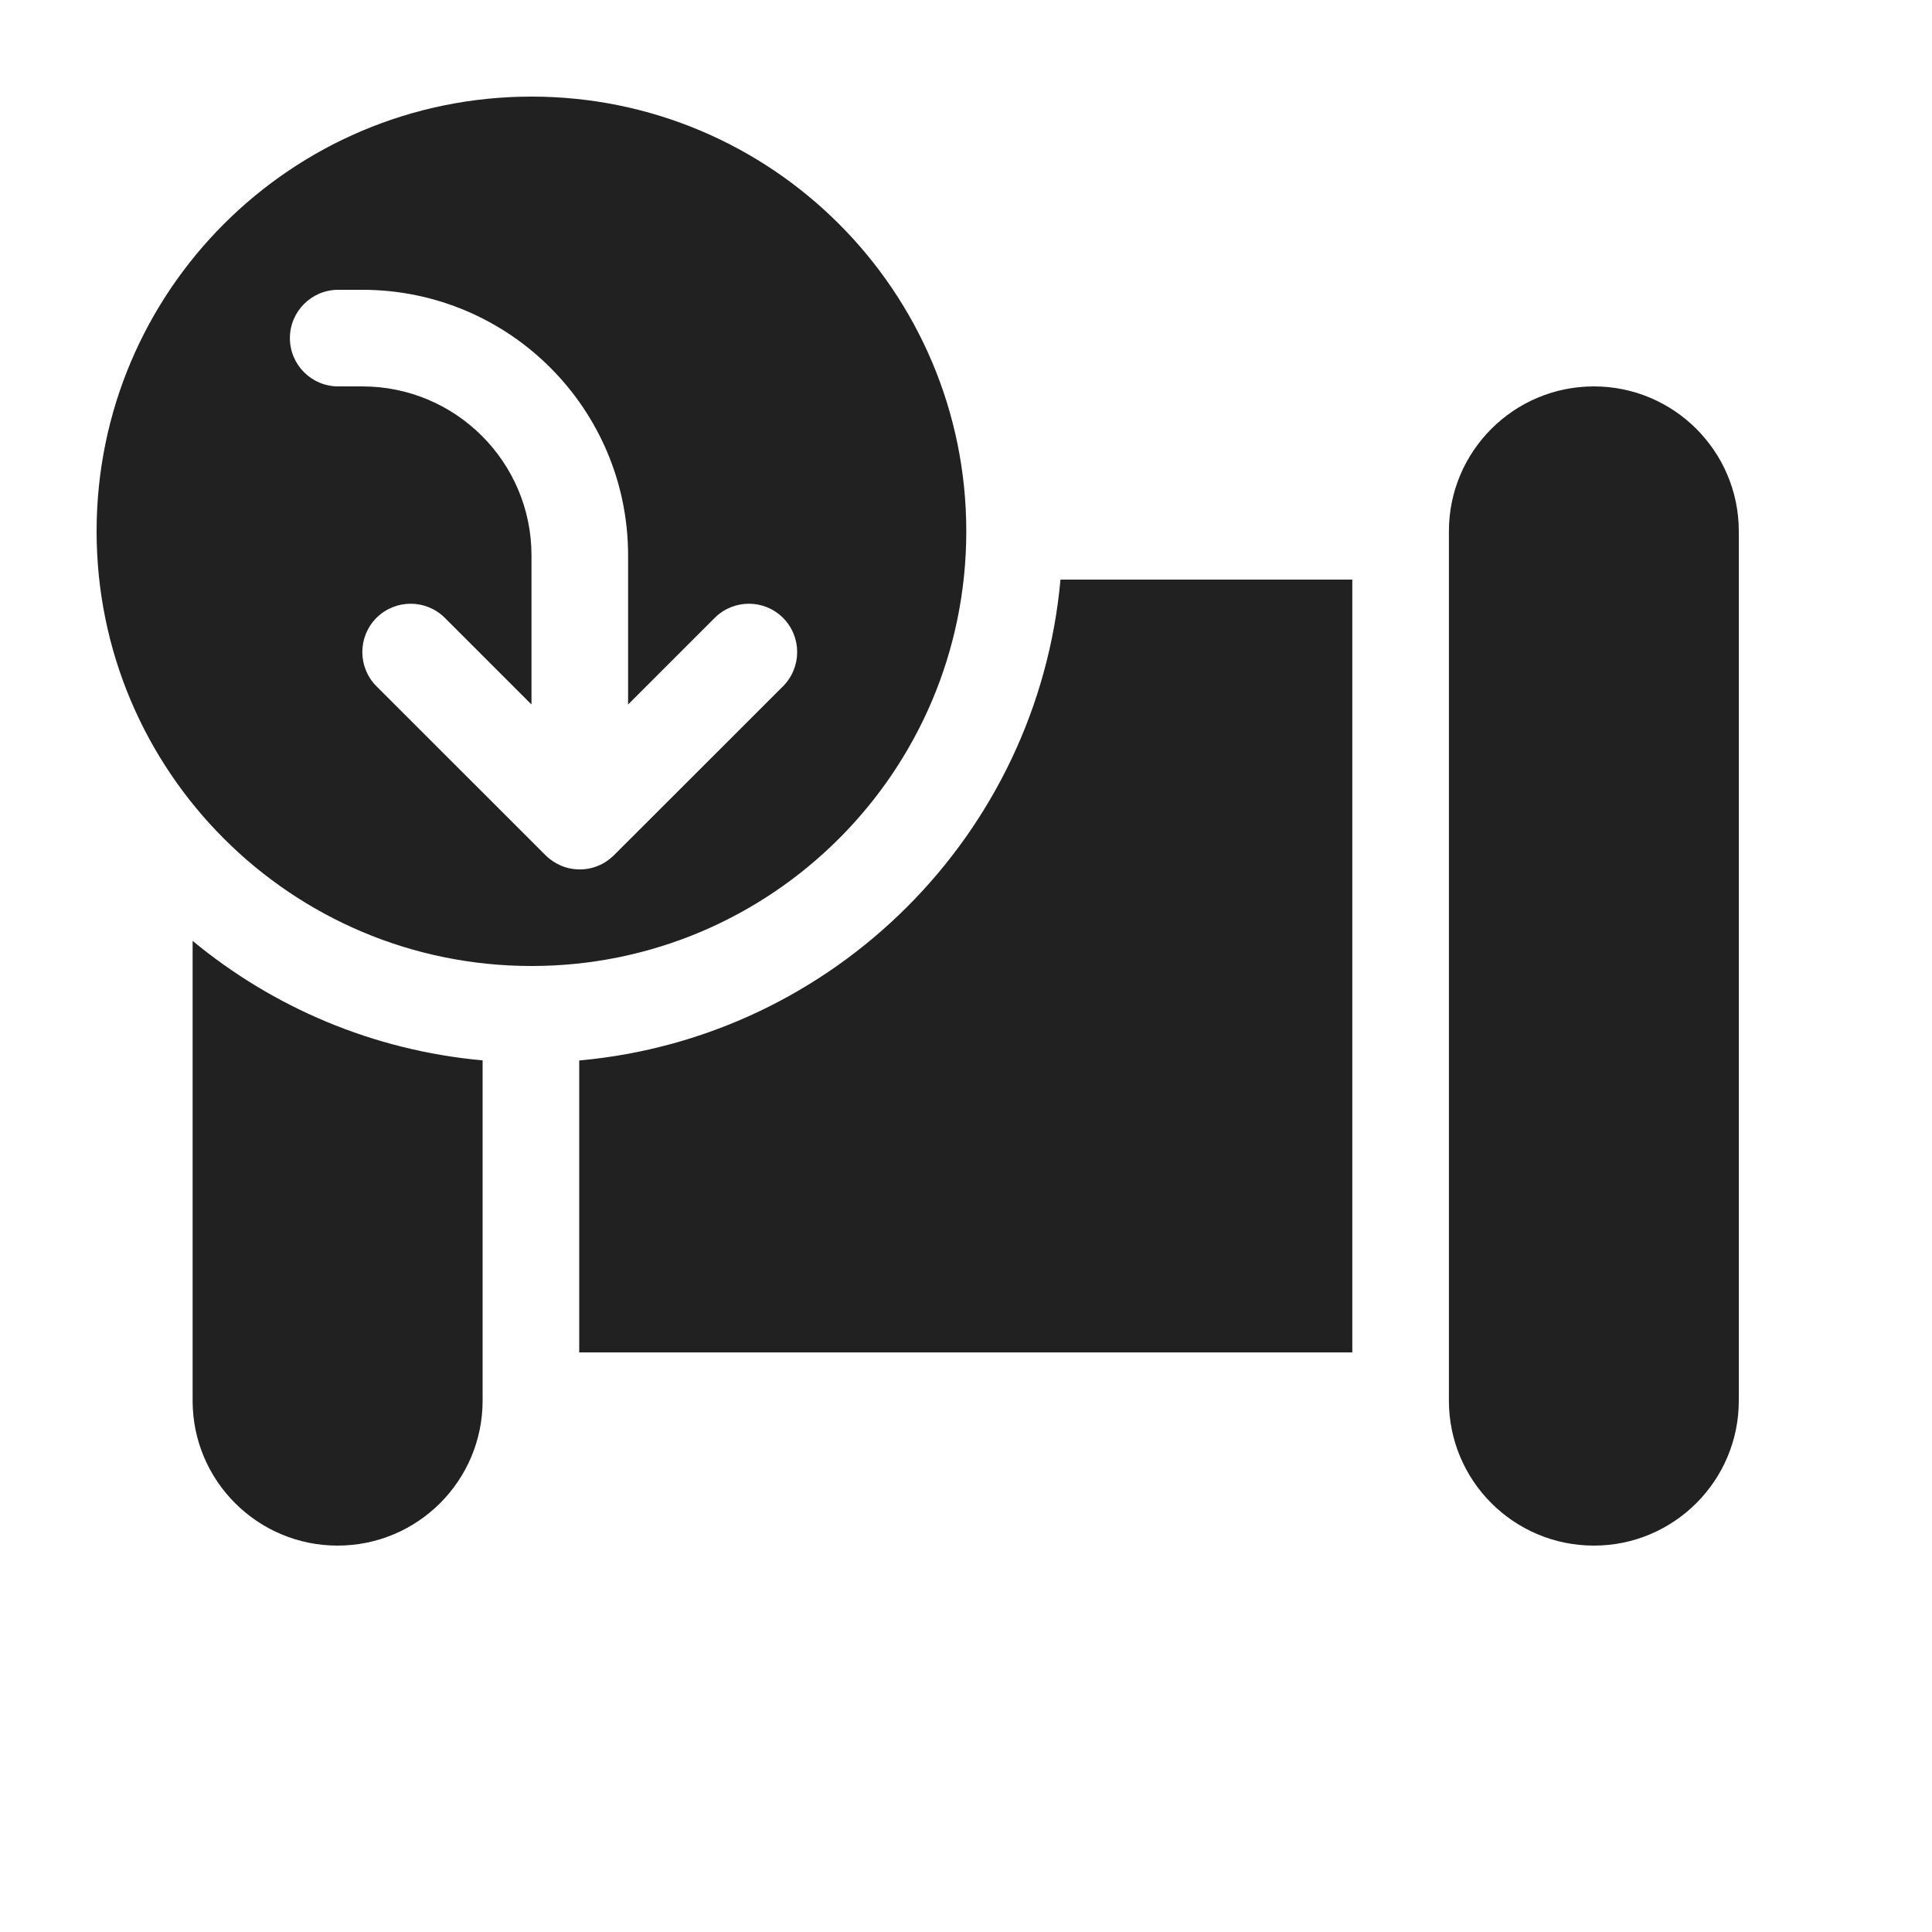 <svg viewBox="0 0 20 20" fill="none" xmlns="http://www.w3.org/2000/svg">
<path d="M1 5.5C1 3.015 3.015 1 5.502 1C7.988 1 10.003 3.015 10.003 5.5C10.003 7.985 7.988 10 5.502 10C3.015 10 1 7.985 1 5.5ZM7.399 6.396L6.502 7.293V5.75C6.502 4.231 5.27 3 3.751 3H3.501C3.225 3 3.001 3.224 3.001 3.5C3.001 3.776 3.225 4 3.501 4H3.751C4.718 4 5.502 4.784 5.502 5.75V7.293L4.605 6.396C4.409 6.201 4.093 6.201 3.897 6.396C3.702 6.592 3.702 6.908 3.897 7.104L5.65 8.856C5.698 8.903 5.752 8.938 5.81 8.962C5.869 8.987 5.934 9 6.002 9C6.07 9 6.134 8.987 6.193 8.962C6.252 8.938 6.307 8.901 6.355 8.854L8.106 7.104C8.301 6.908 8.301 6.592 8.106 6.396C7.911 6.201 7.594 6.201 7.399 6.396ZM1.994 9.74C2.825 10.427 3.86 10.874 4.996 10.977V14.501C4.995 15.329 4.323 16 3.495 16C2.666 16 1.994 15.328 1.994 14.5V9.74ZM10.978 6C10.74 8.64 8.637 10.741 5.996 10.978V14H13.999L13.999 6H10.978ZM16.5 4C15.671 4 14.999 4.672 14.999 5.5V14.5C14.999 15.328 15.671 16 16.5 16C17.328 16 18 15.328 18 14.5V5.5C18 4.672 17.328 4 16.5 4Z" fill="#212121"/>
</svg>

